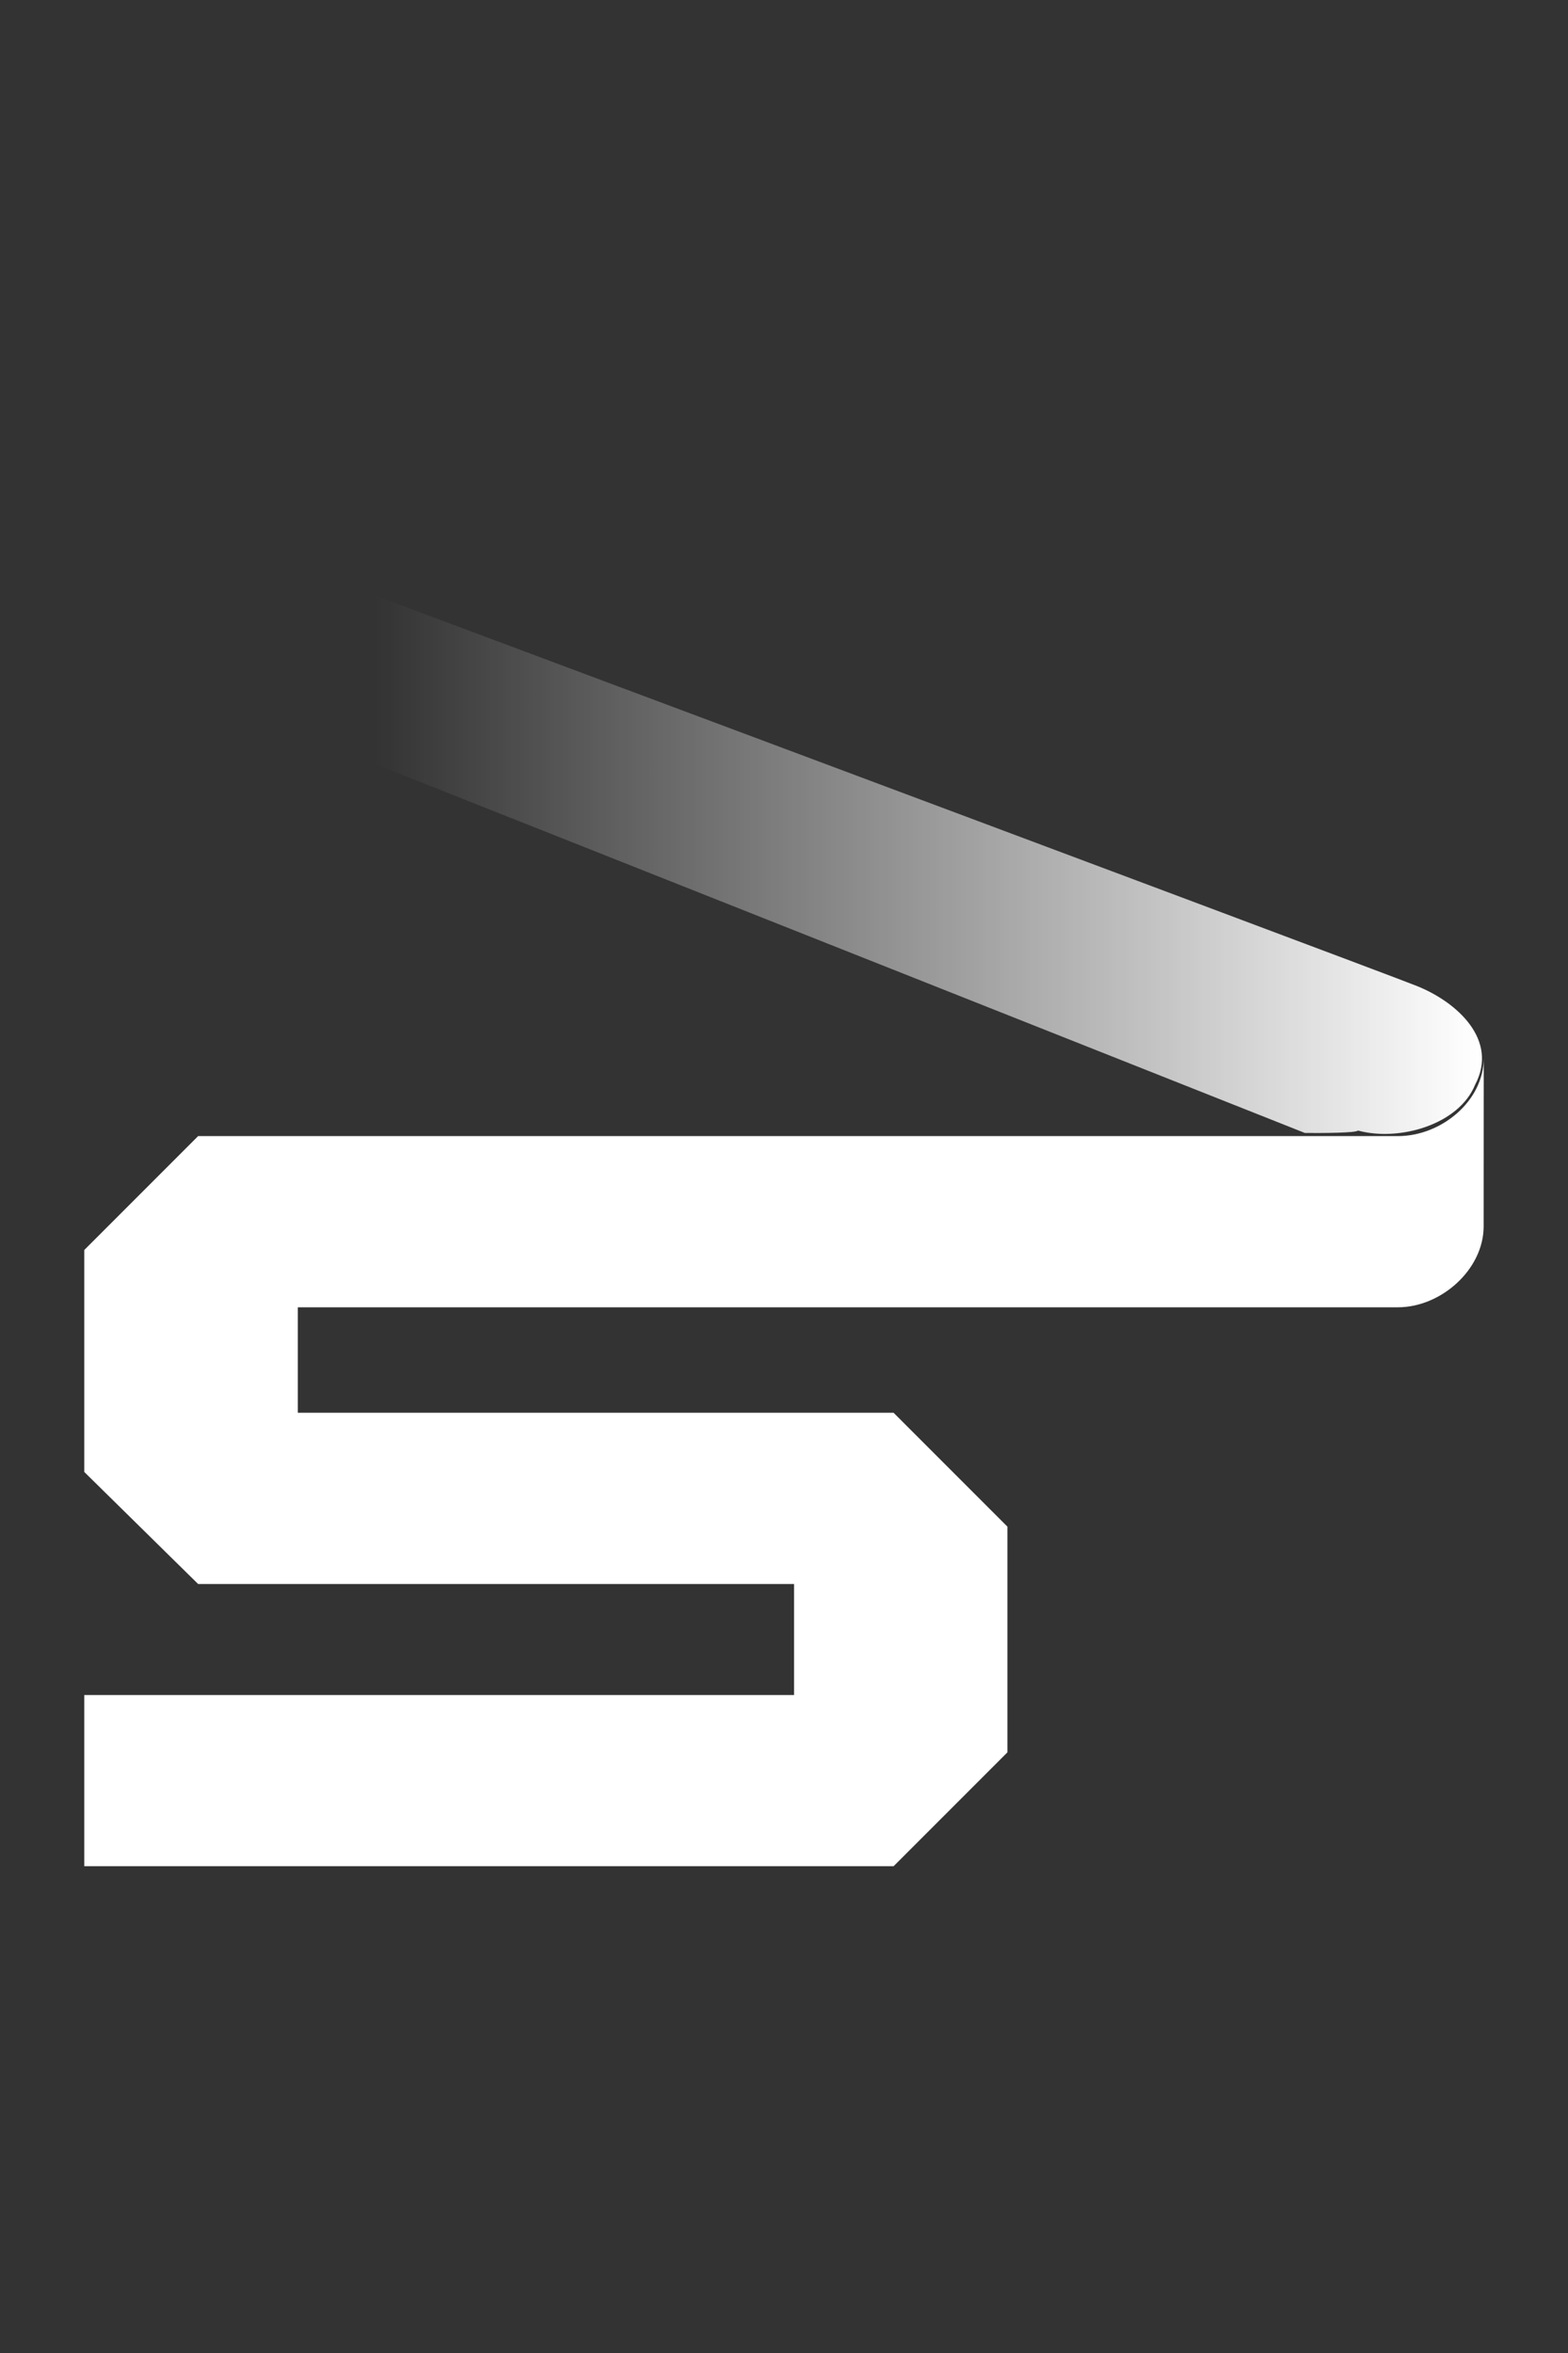 <?xml version="1.0" encoding="UTF-8" standalone="no"?><!-- Generator: Gravit.io --><svg xmlns="http://www.w3.org/2000/svg" xmlns:xlink="http://www.w3.org/1999/xlink" style="isolation:isolate" viewBox="0 0 40 60" width="40pt" height="60pt"><rect x="0" y="0" width="40" height="60" fill="#333333" stroke="none"/><defs><clipPath id="_clipPath_SOJRJ9oe8tTV3SwjbAooBt6bTQqc0Bw4"><rect width="40" height="60"/></clipPath></defs><g clip-path="url(#_clipPath_SOJRJ9oe8tTV3SwjbAooBt6bTQqc0Bw4)"><g><linearGradient id="_lgradient_0" x1="0.202" y1="0.5" x2="1" y2="0.5" gradientTransform="matrix(35.656,0,0,16.501,2.15,12.413)" gradientUnits="userSpaceOnUse"><stop offset="1.25%" stop-opacity="0" style="stop-color:rgb(255,255,255)"/><stop offset="98.75%" stop-opacity="1" style="stop-color:rgb(255,255,255)"/></linearGradient><path d=" M 34.641 28.828 C 35.697 29.115 37.222 28.676 37.632 27.656 C 38.23 26.518 37.175 25.559 36.154 25.146 C 35.136 24.735 2.15 12.413 2.15 12.413 C 2.15 12.413 2.15 16.541 2.15 16.541 C 2.15 16.541 33.288 28.89 33.288 28.89 C 33.745 28.893 34.594 28.89 34.641 28.828 L 34.641 28.828 Z " fill="url(#_lgradient_0)"/><path d=" M 37.85 26.981 C 37.85 26.981 37.848 30.171 37.848 31.271 C 37.848 32.371 36.762 33.335 35.662 33.335 C 35.662 33.335 7.597 33.335 7.597 33.335 C 7.597 33.335 7.597 36.025 7.597 36.025 C 7.597 36.025 22.796 36.025 22.796 36.025 C 22.796 36.025 25.7 38.929 25.7 38.929 C 25.7 38.929 25.7 44.683 25.7 44.683 C 25.7 44.683 22.796 47.587 22.796 47.587 C 22.796 47.587 2.15 47.587 2.15 47.587 C 2.15 47.587 2.15 43.222 2.15 43.222 C 2.15 43.222 20.256 43.222 20.256 43.222 C 20.256 43.222 20.256 40.391 20.256 40.391 C 20.256 40.391 5.054 40.391 5.054 40.391 C 5.054 40.391 2.15 37.534 2.15 37.534 C 2.15 37.534 2.15 31.874 2.15 31.874 C 2.15 31.874 5.054 28.97 5.054 28.97 C 5.054 28.97 35.662 28.97 35.662 28.97 C 36.762 28.97 37.85 28.081 37.85 26.981 L 37.85 26.981 Z " fill="rgb(255,255,255)"/></g></g></svg>